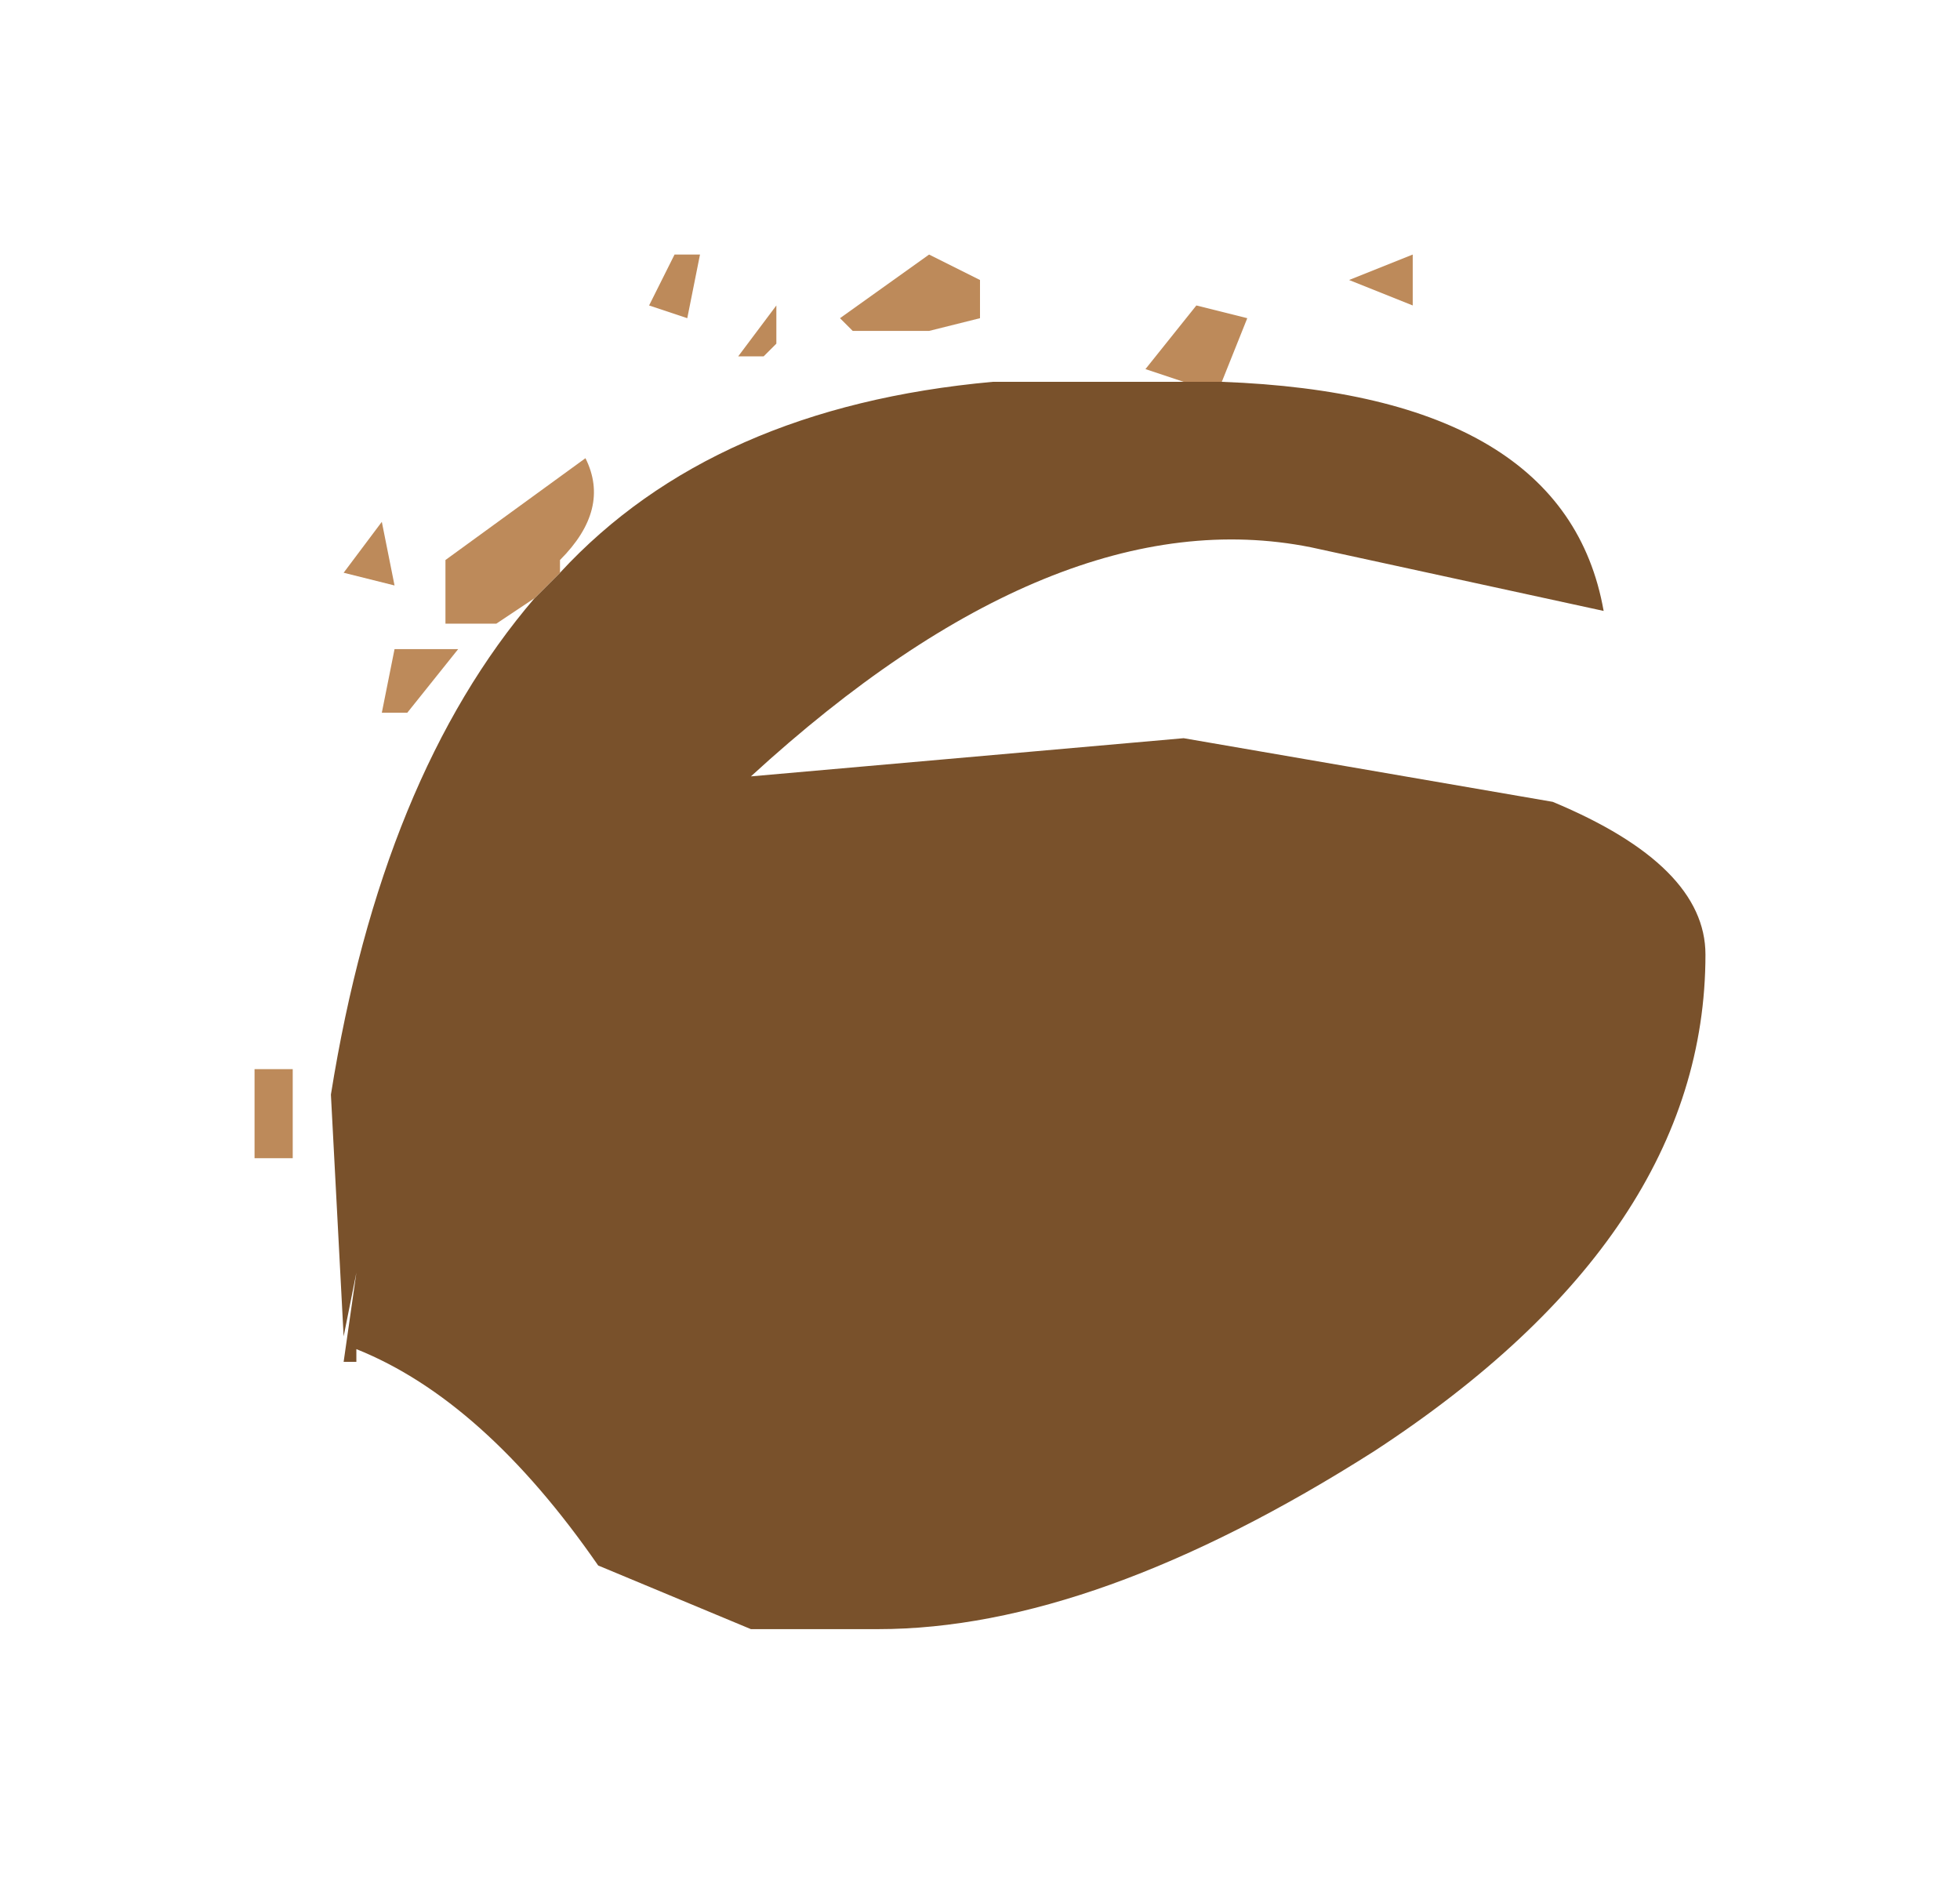 <?xml version="1.0" encoding="UTF-8" standalone="no"?>
<svg xmlns:xlink="http://www.w3.org/1999/xlink" height="7.4px" width="7.7px" xmlns="http://www.w3.org/2000/svg">
  <g transform="matrix(1.0, 0.0, 0.0, 1.0, 3.4, 3.3)">
    <path d="M1.4 -1.8 Q2.75 -1.75 2.9 -0.9 L1.75 -1.15 Q0.75 -1.35 -0.45 -0.25 L1.25 -0.4 2.7 -0.15 Q3.3 0.1 3.3 0.45 3.3 1.55 2.0 2.4 0.9 3.1 0.05 3.1 L-0.45 3.1 -1.05 2.85 Q-1.5 2.2 -2.0 2.0 L-2.0 2.05 -2.05 2.05 -2.0 1.7 -2.05 1.95 -2.1 1.0 Q-1.9 -0.25 -1.3 -0.95 L-1.2 -1.05 Q-0.6 -1.7 0.5 -1.8 L1.25 -1.8 1.3 -1.8 1.4 -1.8" fill="#79512b" fill-rule="evenodd" stroke="none"/>
    <path d="M2.15 -2.3 L2.15 -2.1 1.9 -2.2 2.15 -2.3 M1.25 -1.8 L1.1 -1.85 1.3 -2.1 1.5 -2.05 1.4 -1.8 1.3 -1.8 1.25 -1.8 M-1.3 -0.95 L-1.45 -0.85 -1.65 -0.85 -1.65 -1.1 -1.1 -1.5 Q-1.0 -1.3 -1.2 -1.1 L-1.2 -1.05 -1.3 -0.95 M0.25 -2.0 L-0.05 -2.0 -0.1 -2.05 0.25 -2.3 0.45 -2.2 0.45 -2.05 0.25 -2.0 M-0.7 -2.05 L-0.85 -2.1 -0.75 -2.3 -0.65 -2.3 -0.7 -2.05 M-0.5 -1.9 L-0.35 -2.1 -0.35 -1.95 -0.4 -1.9 -0.5 -1.9 M-1.9 -1.25 L-1.85 -1.0 -2.05 -1.05 -1.9 -1.25 M-1.6 -0.75 L-1.8 -0.5 -1.9 -0.5 -1.85 -0.75 -1.6 -0.75 M-2.25 0.9 L-2.25 1.25 -2.4 1.25 -2.4 0.9 -2.25 0.9" fill="#bd8a5a" fill-rule="evenodd" stroke="none"/>
  </g>
</svg>
